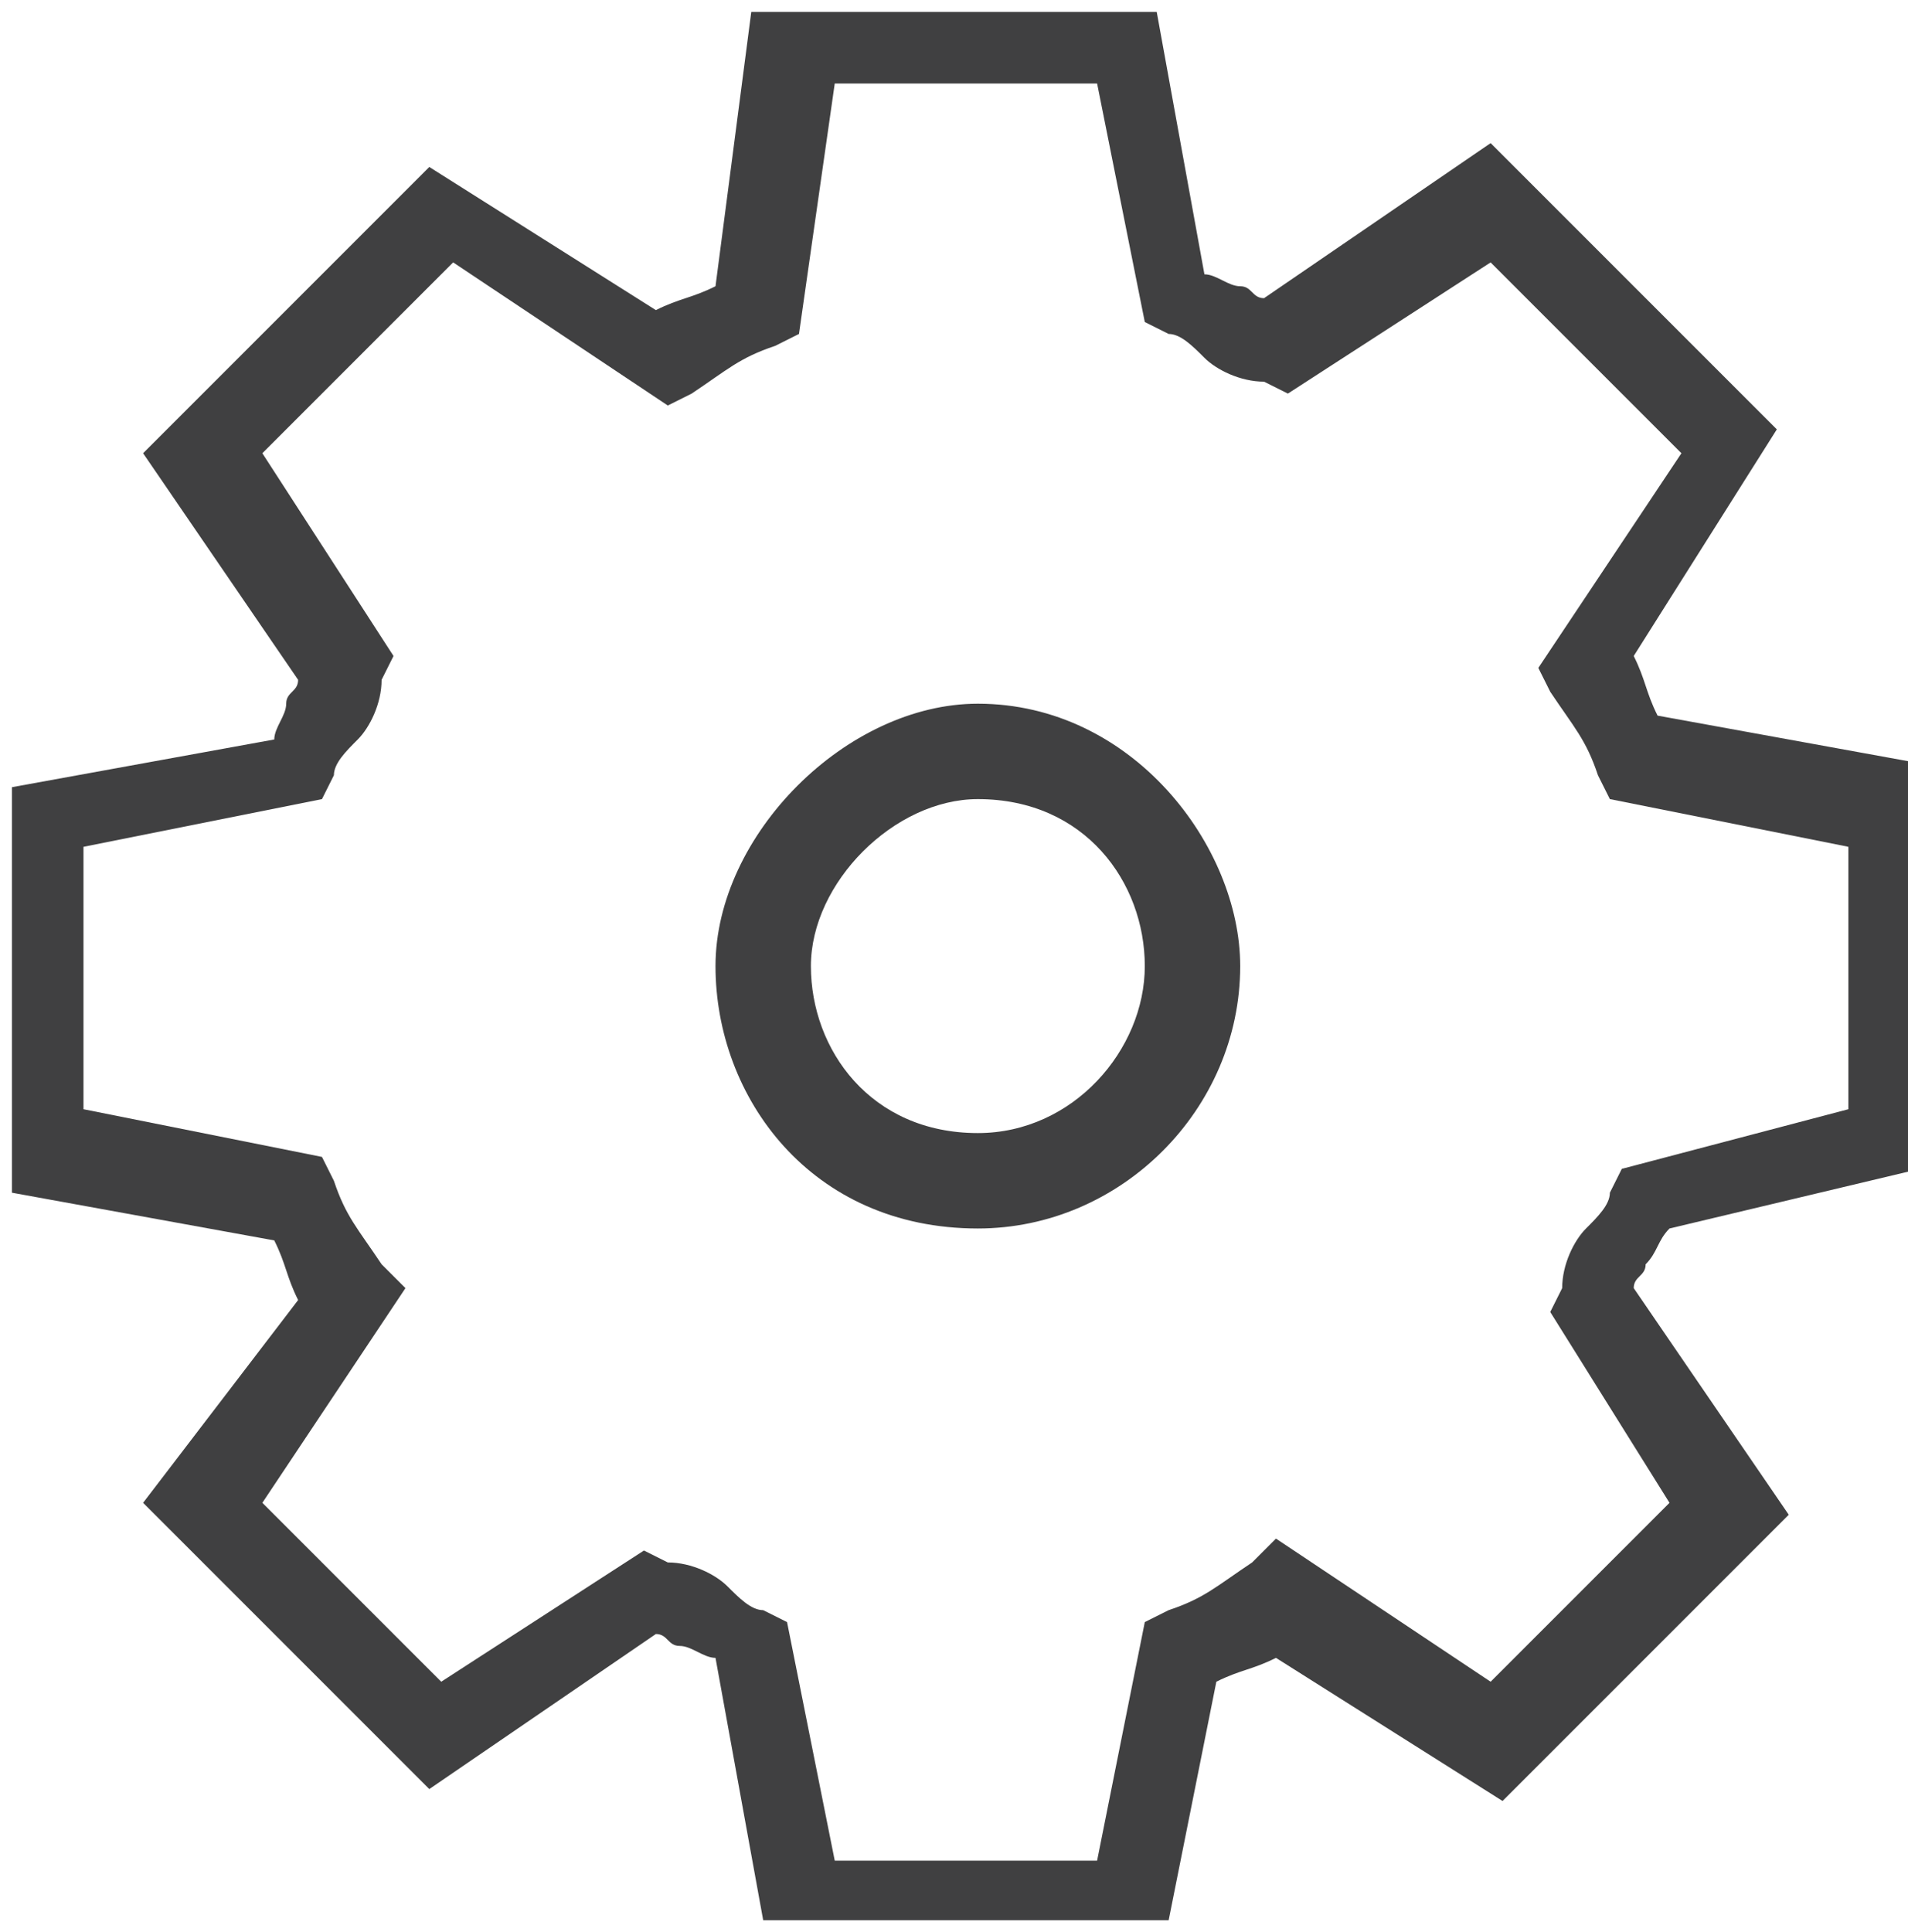 <?xml version="1.0" encoding="utf-8"?>
<!-- Generator: Adobe Illustrator 17.1.0, SVG Export Plug-In . SVG Version: 6.00 Build 0)  -->
<!DOCTYPE svg PUBLIC "-//W3C//DTD SVG 1.1//EN" "http://www.w3.org/Graphics/SVG/1.1/DTD/svg11.dtd">
<svg version="1.1" id="Layer_1" xmlns="http://www.w3.org/2000/svg" xmlns:xlink="http://www.w3.org/1999/xlink" x="0px" y="0px"
	 viewBox="11.8 11.9 16 16.2" enable-background="new 11.8 11.9 16 16.2" xml:space="preserve">
<g>
	<path fill="#404041" d="M20,17.8c-1.1,0-2.2,1.1-2.2,2.2c0,1.1,0.8,2.2,2.2,2.2c1.2,0,2.2-1,2.2-2.2C22.2,19,21.3,17.8,20,17.8z
		 M20,21.4c-0.9,0-1.4-0.7-1.4-1.4c0-0.7,0.7-1.4,1.4-1.4c0.9,0,1.4,0.7,1.4,1.4C21.4,20.7,20.8,21.4,20,21.4z"/>
	<path fill="#404041" d="M25.8,22.2l2.1-0.5v-3.4l-2.2-0.4c-0.1-0.2-0.1-0.3-0.2-0.5l1.2-1.9l-2.4-2.4l-1.9,1.3
		c-0.1,0-0.1-0.1-0.2-0.1c-0.1,0-0.2-0.1-0.3-0.1l-0.4-2.2h-3.4l-0.3,2.3c-0.2,0.1-0.3,0.1-0.5,0.2l-1.9-1.2L13,15.7l1.3,1.9
		c0,0.1-0.1,0.1-0.1,0.2c0,0.1-0.1,0.2-0.1,0.3l-2.2,0.4v3.4l2.2,0.4c0.1,0.2,0.1,0.3,0.2,0.5L13,24.5l2.4,2.4l1.9-1.3
		c0.1,0,0.1,0.1,0.2,0.1c0.1,0,0.2,0.1,0.3,0.1l0.4,2.2h3.4L22,26c0.2-0.1,0.3-0.1,0.5-0.2l1.9,1.2l2.4-2.4l-1.3-1.9
		c0-0.1,0.1-0.1,0.1-0.2C25.7,22.4,25.7,22.3,25.8,22.2z M25.8,24.5L24.3,26l-1.8-1.2L22.3,25c-0.3,0.2-0.4,0.3-0.7,0.4l-0.2,0.1
		l-0.4,2h-2.2l-0.4-2l-0.2-0.1c-0.1,0-0.2-0.1-0.3-0.2c-0.1-0.1-0.3-0.2-0.5-0.2l-0.2-0.1L15.5,26L14,24.5l1.2-1.8L15,22.5
		c-0.2-0.3-0.3-0.4-0.4-0.7l-0.1-0.2l-2-0.4V19l2-0.4l0.1-0.2c0-0.1,0.1-0.2,0.2-0.3c0.1-0.1,0.2-0.3,0.2-0.5l0.1-0.2L14,15.7
		l1.6-1.6l1.8,1.2l0.2-0.1c0.3-0.2,0.4-0.3,0.7-0.4l0.2-0.1l0.3-2.1h2.2l0.4,2l0.2,0.1c0.1,0,0.2,0.1,0.3,0.2
		c0.1,0.1,0.3,0.2,0.5,0.2l0.2,0.1l1.7-1.1l1.6,1.6l-1.2,1.8l0.1,0.2c0.2,0.3,0.3,0.4,0.4,0.7l0.1,0.2l2,0.4v2.2l-1.9,0.5l-0.1,0.2
		c0,0.1-0.1,0.2-0.2,0.3c-0.1,0.1-0.2,0.3-0.2,0.5l-0.1,0.2L25.8,24.5z"/>
</g>
</svg>
